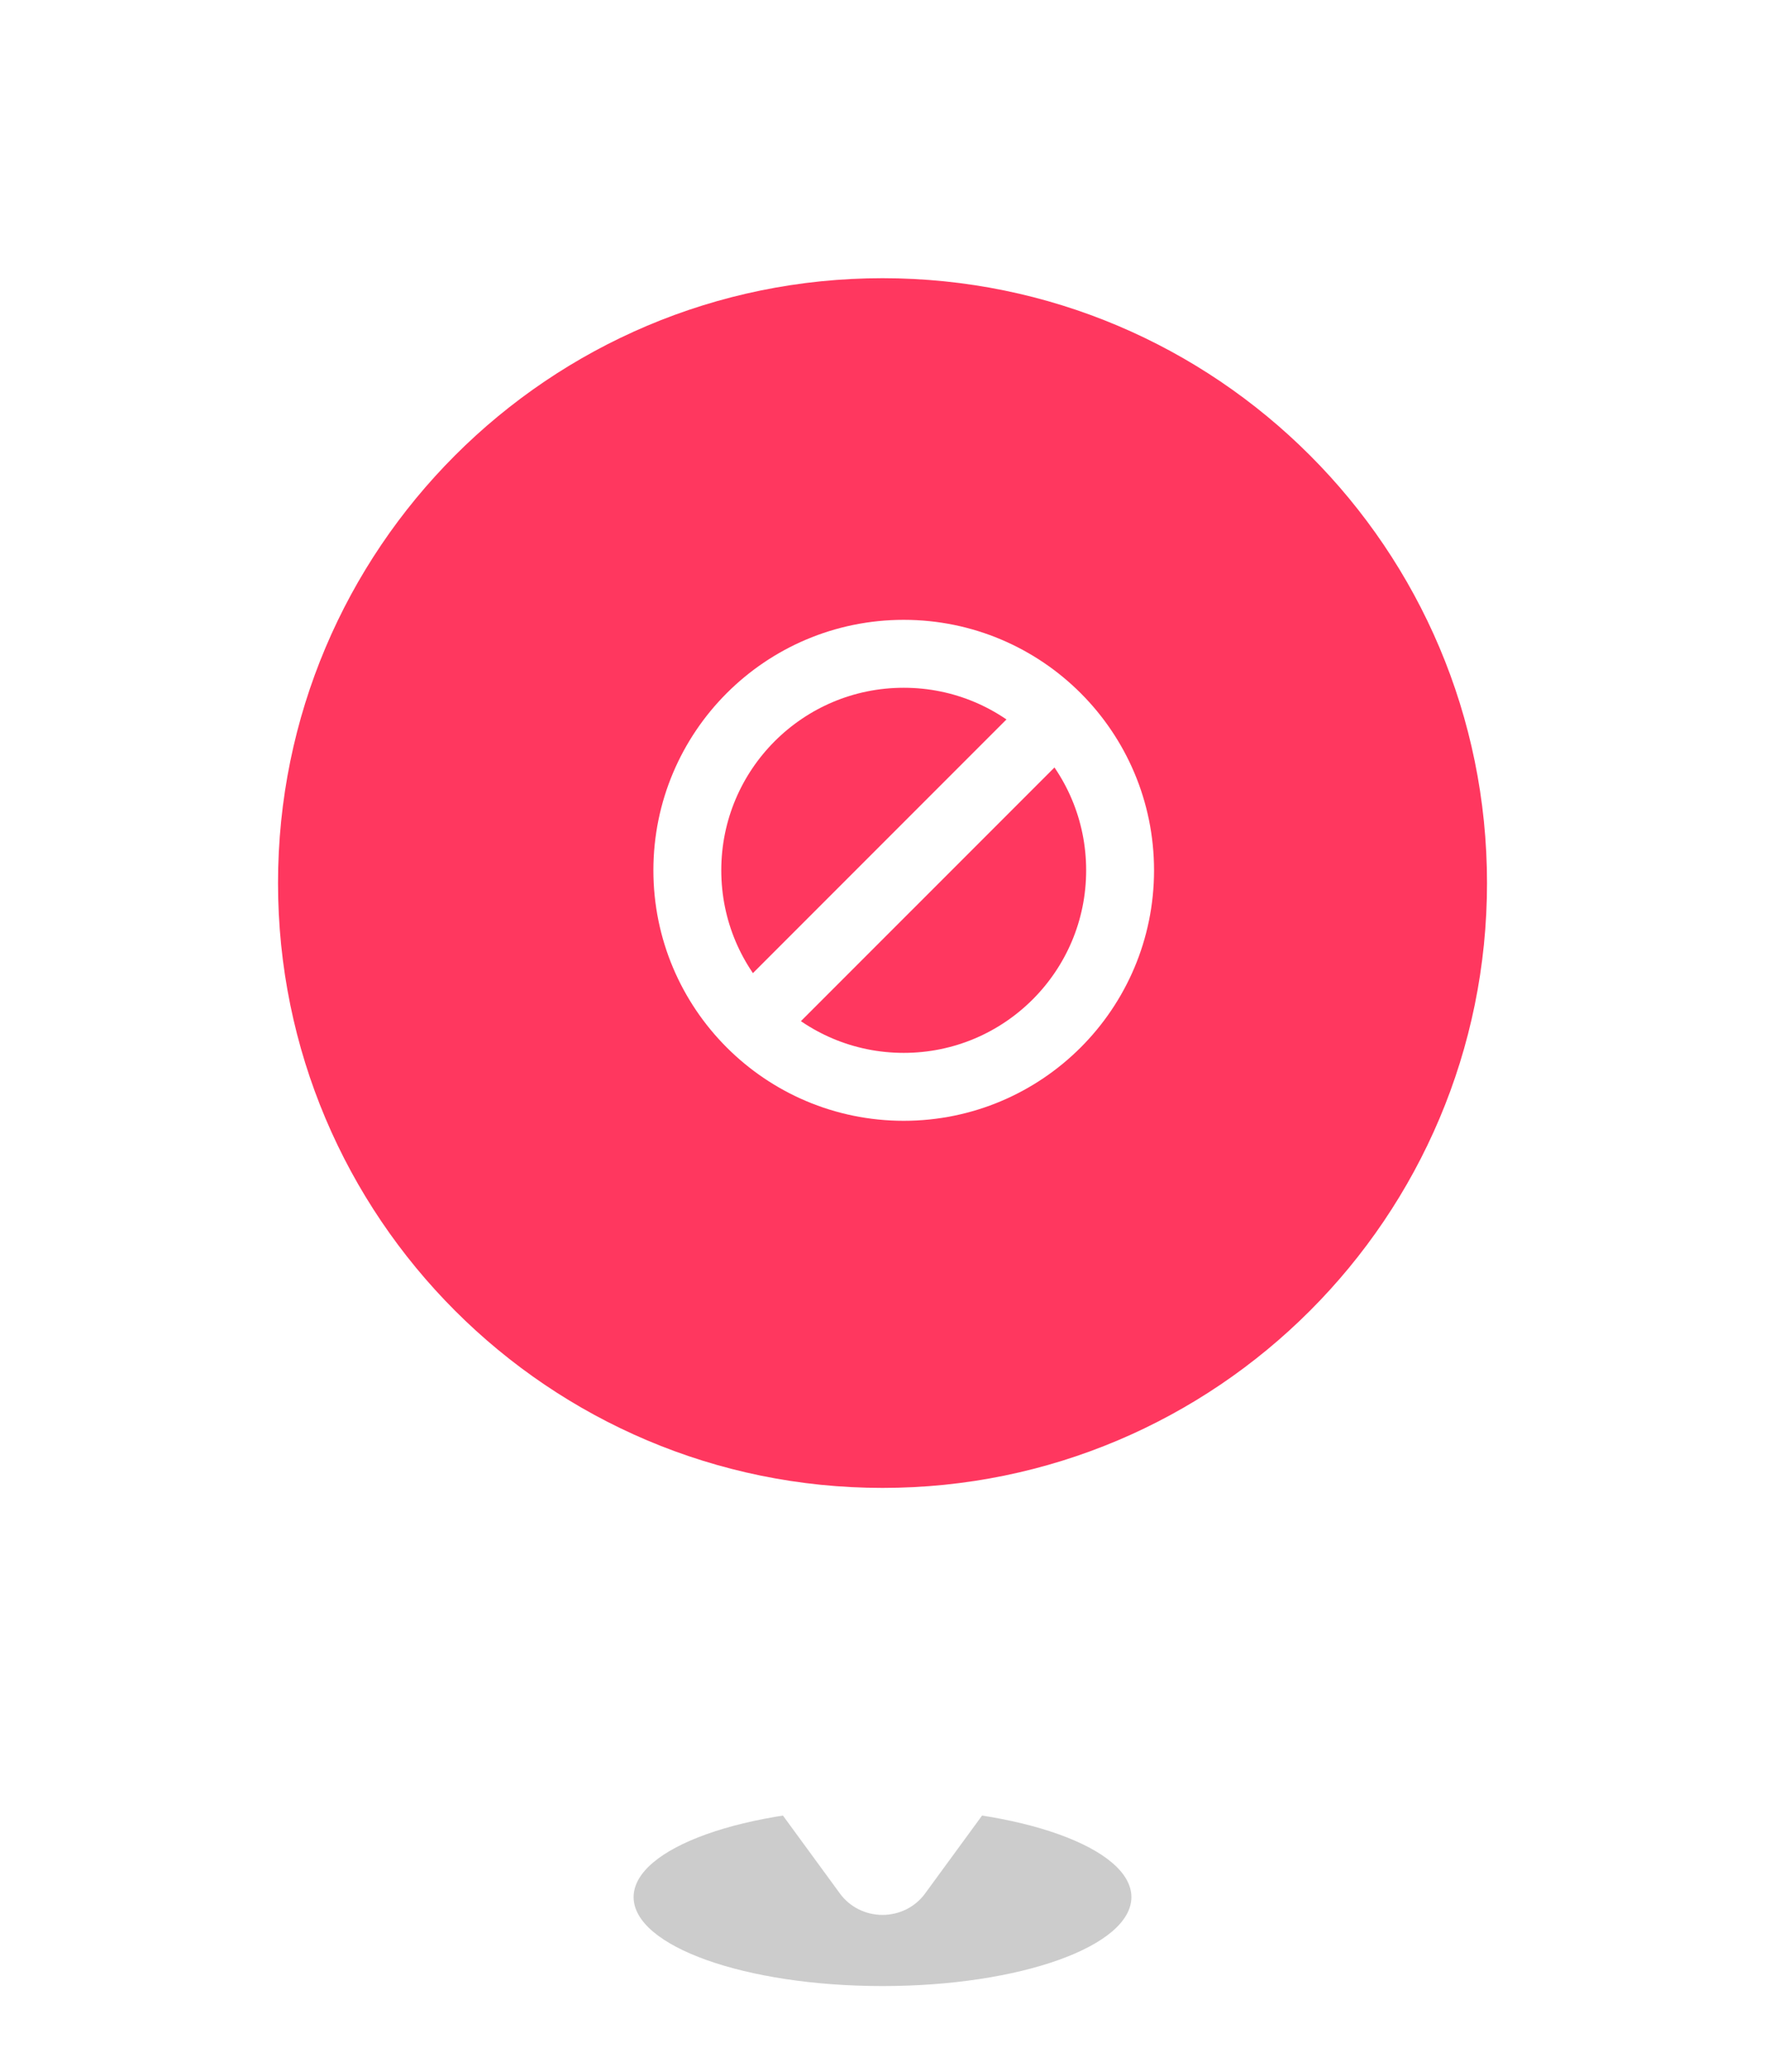 <svg width="52" height="61" viewBox="0 0 52 61" fill="none" xmlns="http://www.w3.org/2000/svg">
<g filter="url(#filter0_f_381_1476)">
<ellipse cx="26" cy="55.857" rx="7.333" ry="2.619" fill="black" fill-opacity="0.2"/>
</g>
<g filter="url(#filter1_d_381_1476)">
<path fill-rule="evenodd" clip-rule="evenodd" d="M26 4C38.15 4 48 13.85 48 26C48 35.316 42.209 43.28 34.031 46.488L27.253 55.753C27.112 55.947 26.924 56.105 26.706 56.215C26.488 56.324 26.246 56.381 26 56.381C25.754 56.381 25.512 56.324 25.294 56.215C25.076 56.105 24.888 55.947 24.747 55.753L17.969 46.488C9.79 43.28 4 35.316 4 26C4 13.85 13.85 4 26 4Z" fill="white"/>
</g>
<path d="M43.81 26C43.81 16.164 35.836 8.191 26.001 8.191C16.165 8.191 8.191 16.164 8.191 26C8.191 35.836 16.165 43.809 26.001 43.809C35.836 43.809 43.81 35.836 43.81 26Z" fill="#FF375F"/>
<circle cx="26.625" cy="25.625" r="6.375" stroke="white" stroke-width="2"/>
<path d="M22.07 30.178L31.122 21.127" stroke="white" stroke-width="2"/>
<defs>
<filter id="filter0_f_381_1476" x="17.699" y="52.27" width="16.602" height="7.174" filterUnits="userSpaceOnUse" color-interpolation-filters="sRGB">
<feFlood flood-opacity="0" result="BackgroundImageFix"/>
<feBlend mode="normal" in="SourceGraphic" in2="BackgroundImageFix" result="shape"/>
<feGaussianBlur stdDeviation="0.484" result="effect1_foregroundBlur_381_1476"/>
</filter>
<filter id="filter1_d_381_1476" x="0" y="0" width="52" height="60.381" filterUnits="userSpaceOnUse" color-interpolation-filters="sRGB">
<feFlood flood-opacity="0" result="BackgroundImageFix"/>
<feColorMatrix in="SourceAlpha" type="matrix" values="0 0 0 0 0 0 0 0 0 0 0 0 0 0 0 0 0 0 127 0" result="hardAlpha"/>
<feOffset/>
<feGaussianBlur stdDeviation="2"/>
<feComposite in2="hardAlpha" operator="out"/>
<feColorMatrix type="matrix" values="0 0 0 0 0 0 0 0 0 0 0 0 0 0 0 0 0 0 0.15 0"/>
<feBlend mode="normal" in2="BackgroundImageFix" result="effect1_dropShadow_381_1476"/>
<feBlend mode="normal" in="SourceGraphic" in2="effect1_dropShadow_381_1476" result="shape"/>
</filter>
</defs>
</svg>
